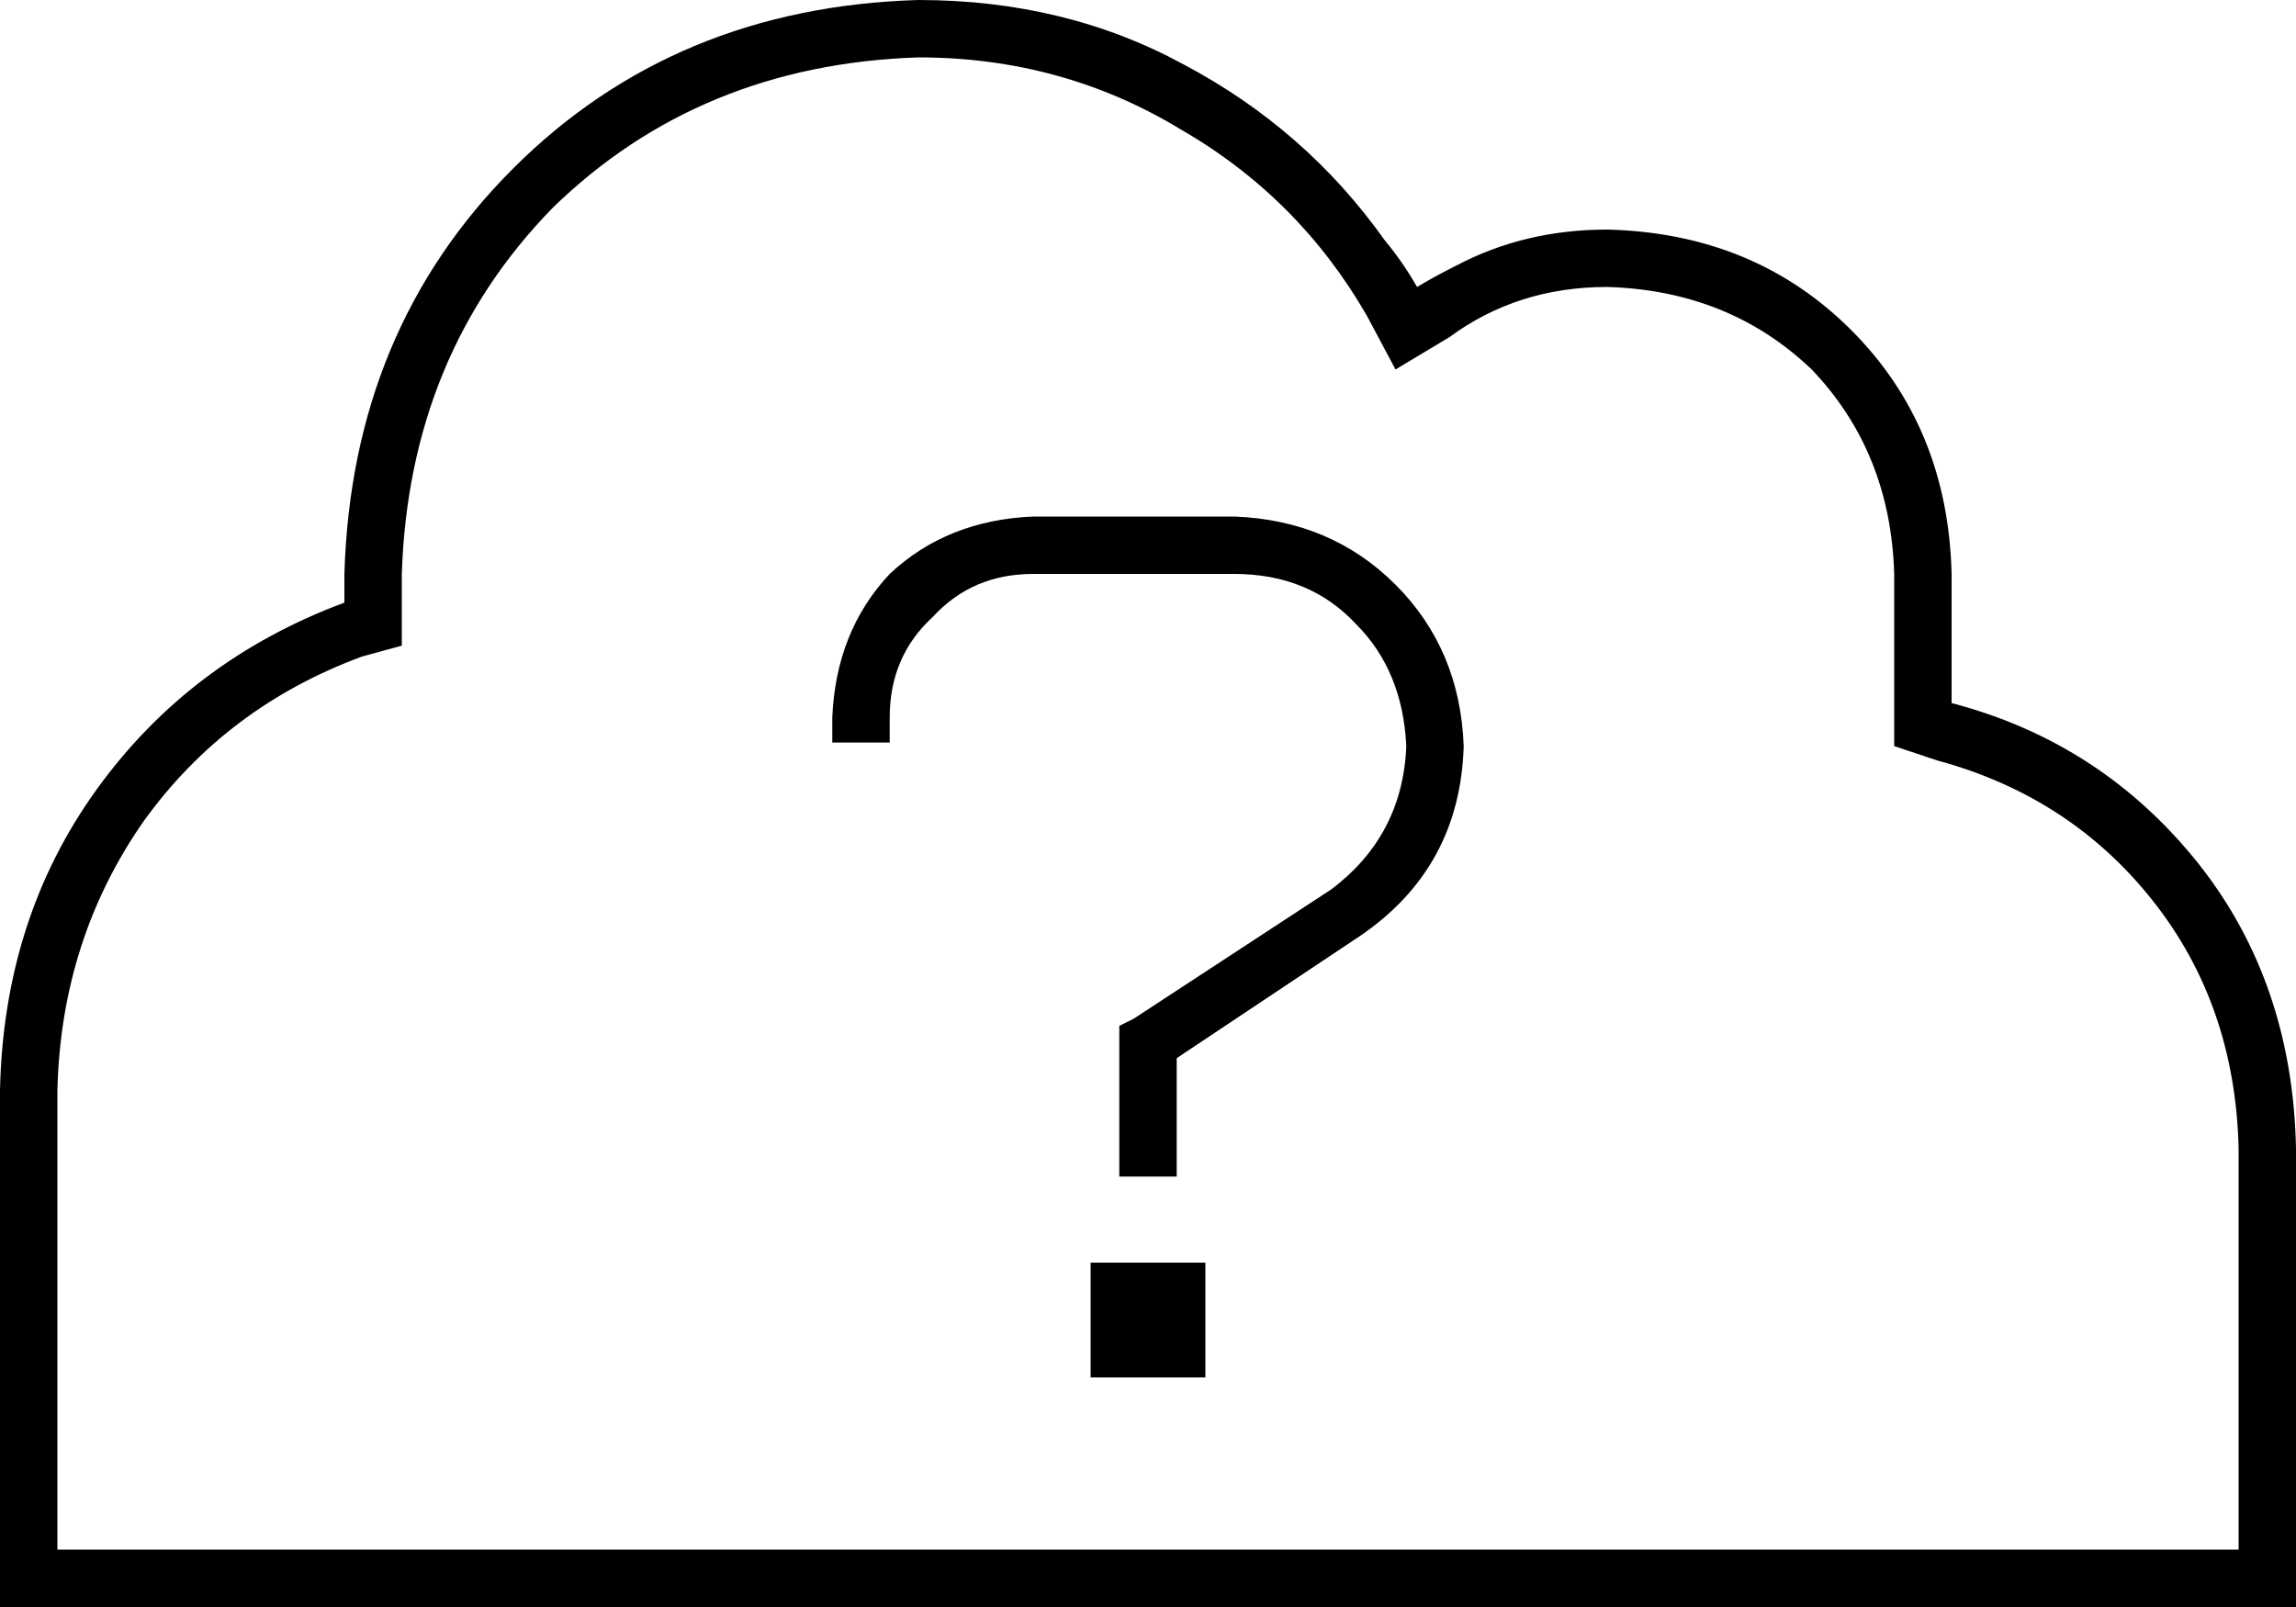 <svg xmlns="http://www.w3.org/2000/svg" viewBox="0 0 640 448">
  <path d="M 528 196 L 528 160 L 528 196 L 528 160 Q 527 126 505 103 Q 482 81 448 80 Q 423 80 404 94 L 389 103 L 389 103 L 381 88 L 381 88 Q 362 55 329 36 Q 296 16 256 16 Q 195 18 154 58 Q 114 99 112 160 L 112 168 L 112 168 L 112 180 L 112 180 L 101 183 L 101 183 Q 63 197 40 229 Q 17 262 16 304 L 16 432 L 16 432 L 144 432 L 624 432 L 624 320 L 624 320 Q 623 280 600 251 Q 577 222 540 212 L 528 208 L 528 208 L 528 196 L 528 196 Z M 0 304 Q 1 256 27 220 L 27 220 L 27 220 Q 53 184 96 168 L 96 160 L 96 160 Q 98 92 143 47 Q 188 2 256 0 Q 297 0 330 18 Q 364 36 386 67 Q 391 73 395 80 Q 400 77 406 74 Q 425 64 448 64 Q 489 65 516 92 Q 543 119 544 160 L 544 196 L 544 196 Q 586 207 613 241 Q 639 274 640 320 L 640 432 L 640 432 L 640 448 L 640 448 L 624 448 L 0 448 L 0 432 L 0 432 L 0 304 L 0 304 Z M 232 200 Q 233 176 248 160 L 248 160 L 248 160 Q 264 145 288 144 L 344 144 L 344 144 Q 371 145 389 163 Q 407 181 408 208 Q 407 242 379 261 L 328 295 L 328 295 L 328 320 L 328 320 L 328 328 L 328 328 L 312 328 L 312 328 L 312 320 L 312 320 L 312 291 L 312 291 L 312 286 L 312 286 L 316 284 L 316 284 L 371 248 L 371 248 Q 391 233 392 208 Q 391 187 378 174 Q 365 160 344 160 L 288 160 L 288 160 Q 271 160 260 172 Q 248 183 248 200 L 248 207 L 248 207 L 232 207 L 232 207 L 232 200 L 232 200 Z M 304 352 L 336 352 L 304 352 L 336 352 L 336 384 L 336 384 L 304 384 L 304 384 L 304 352 L 304 352 Z" />
</svg>